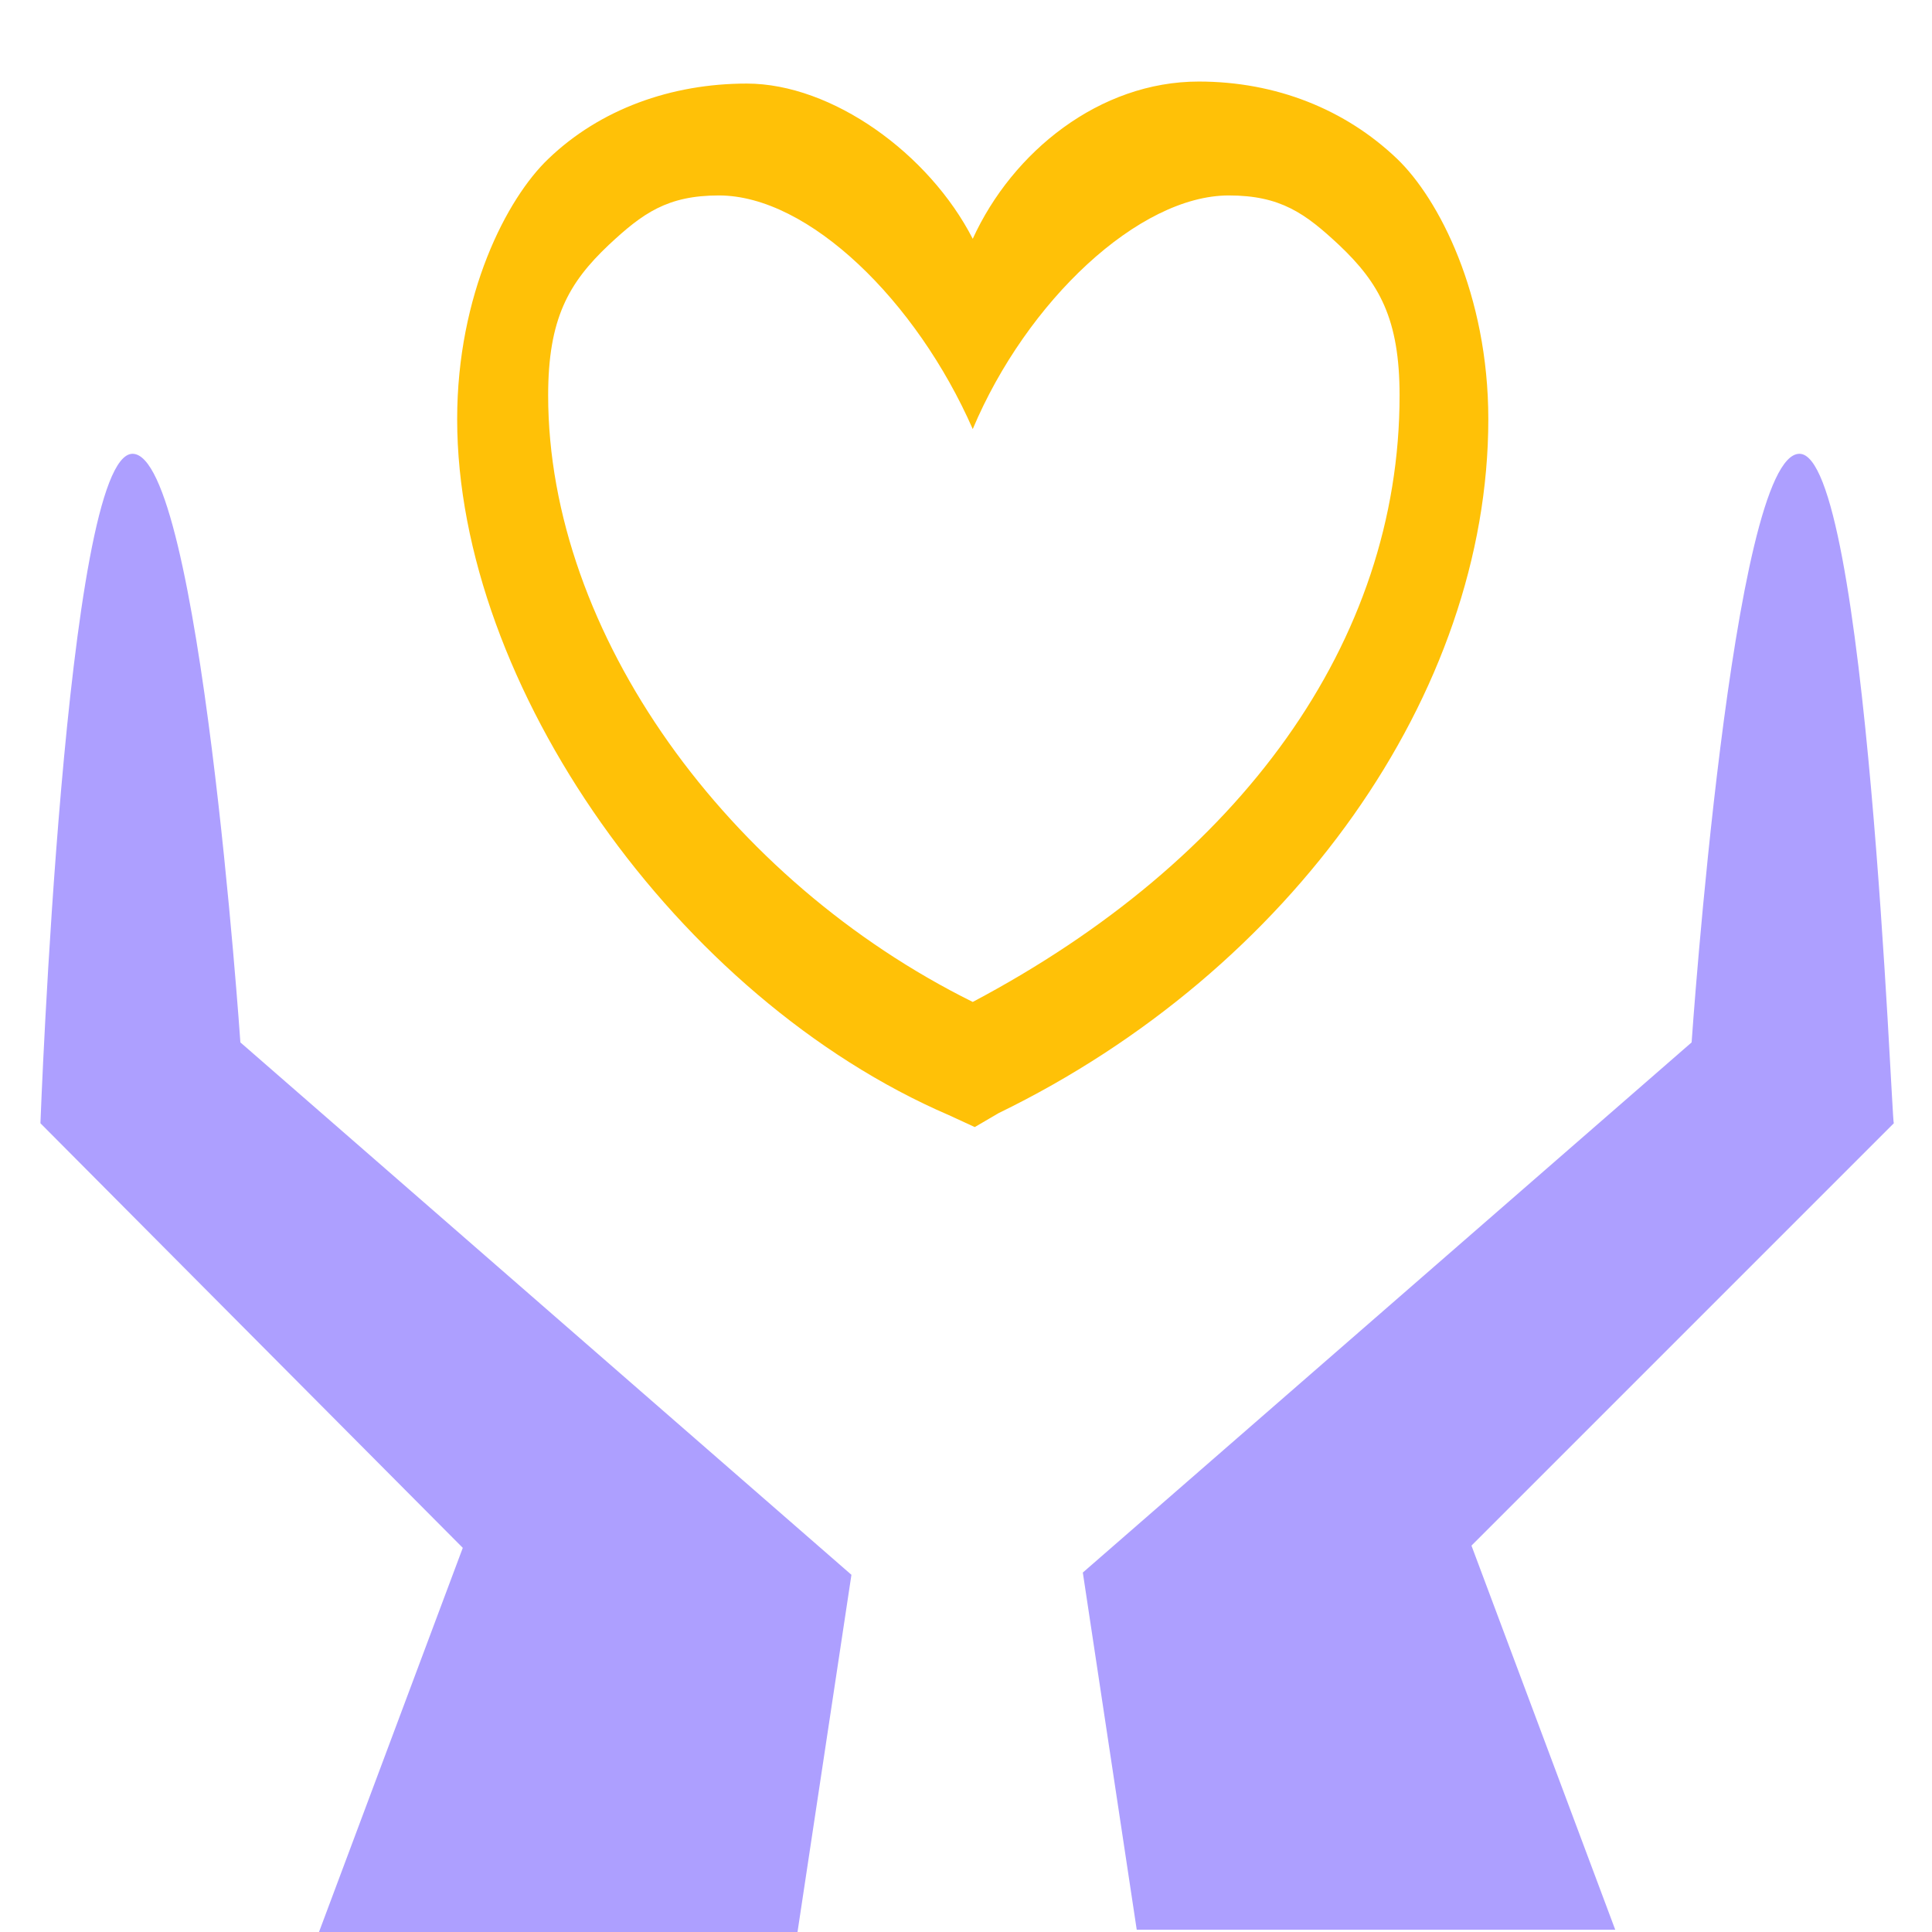 <?xml version="1.0" encoding="utf-8"?>
<!-- Generator: Adobe Illustrator 28.0.0, SVG Export Plug-In . SVG Version: 6.00 Build 0)  -->
<svg version="1.1" id="Layer_2_00000140698096846804136480000012060753113884848039_"
	 xmlns="http://www.w3.org/2000/svg" xmlns:xlink="http://www.w3.org/1999/xlink" x="0px" y="0px" viewBox="0 0 86 86"
	 enable-background="new 0 0 86 86" xml:space="preserve">
<g>
	<path fill="#FFC107" d="M43.39,50.17l-1.15-0.53c-12.09-5.21-21.89-19.15-21.89-30.98c0-5.56,2.21-9.83,4.06-11.59
		c2.3-2.21,5.47-3.35,8.83-3.35c3.8,0,8.12,3.12,10.06,6.91c1.77-3.88,5.65-7,10.06-7c3.44,0,6.53,1.24,8.83,3.44
		c1.85,1.77,4.06,6.03,4.06,11.59c0,12.18-8.74,24.54-21.8,30.89L43.39,50.17z M32,8.7c-2.3,0-3.4,0.8-4.9,2.2
		c-1.8,1.7-2.7,3.3-2.7,6.7c0,10.6,8,21.6,18.9,27c11.9-6.3,19-16,19-27c0-3.4-0.9-5-2.7-6.7c-1.5-1.4-2.6-2.2-4.9-2.2
		c-4,0-9,4.7-11.4,10.4C40.8,13.4,36,8.7,32,8.7z"/>
	<path fill="#AD9FFF" d="M5.9,20.2c3,0,4.8,26.2,4.8,26.2l27.2,23.7L35.5,86H14.2l6.4-17.1L1.8,50C1.8,50,2.9,20.2,5.9,20.2z"/>
	<path fill="#AD9FFF" d="M80.1,20.2c-3,0-4.8,26.2-4.8,26.2L48.2,70l2.4,15.9h21.3l-6.4-17.1L84.3,50C84.2,50,83.1,20.2,80.1,20.2z"
		/>
</g>
</svg>
